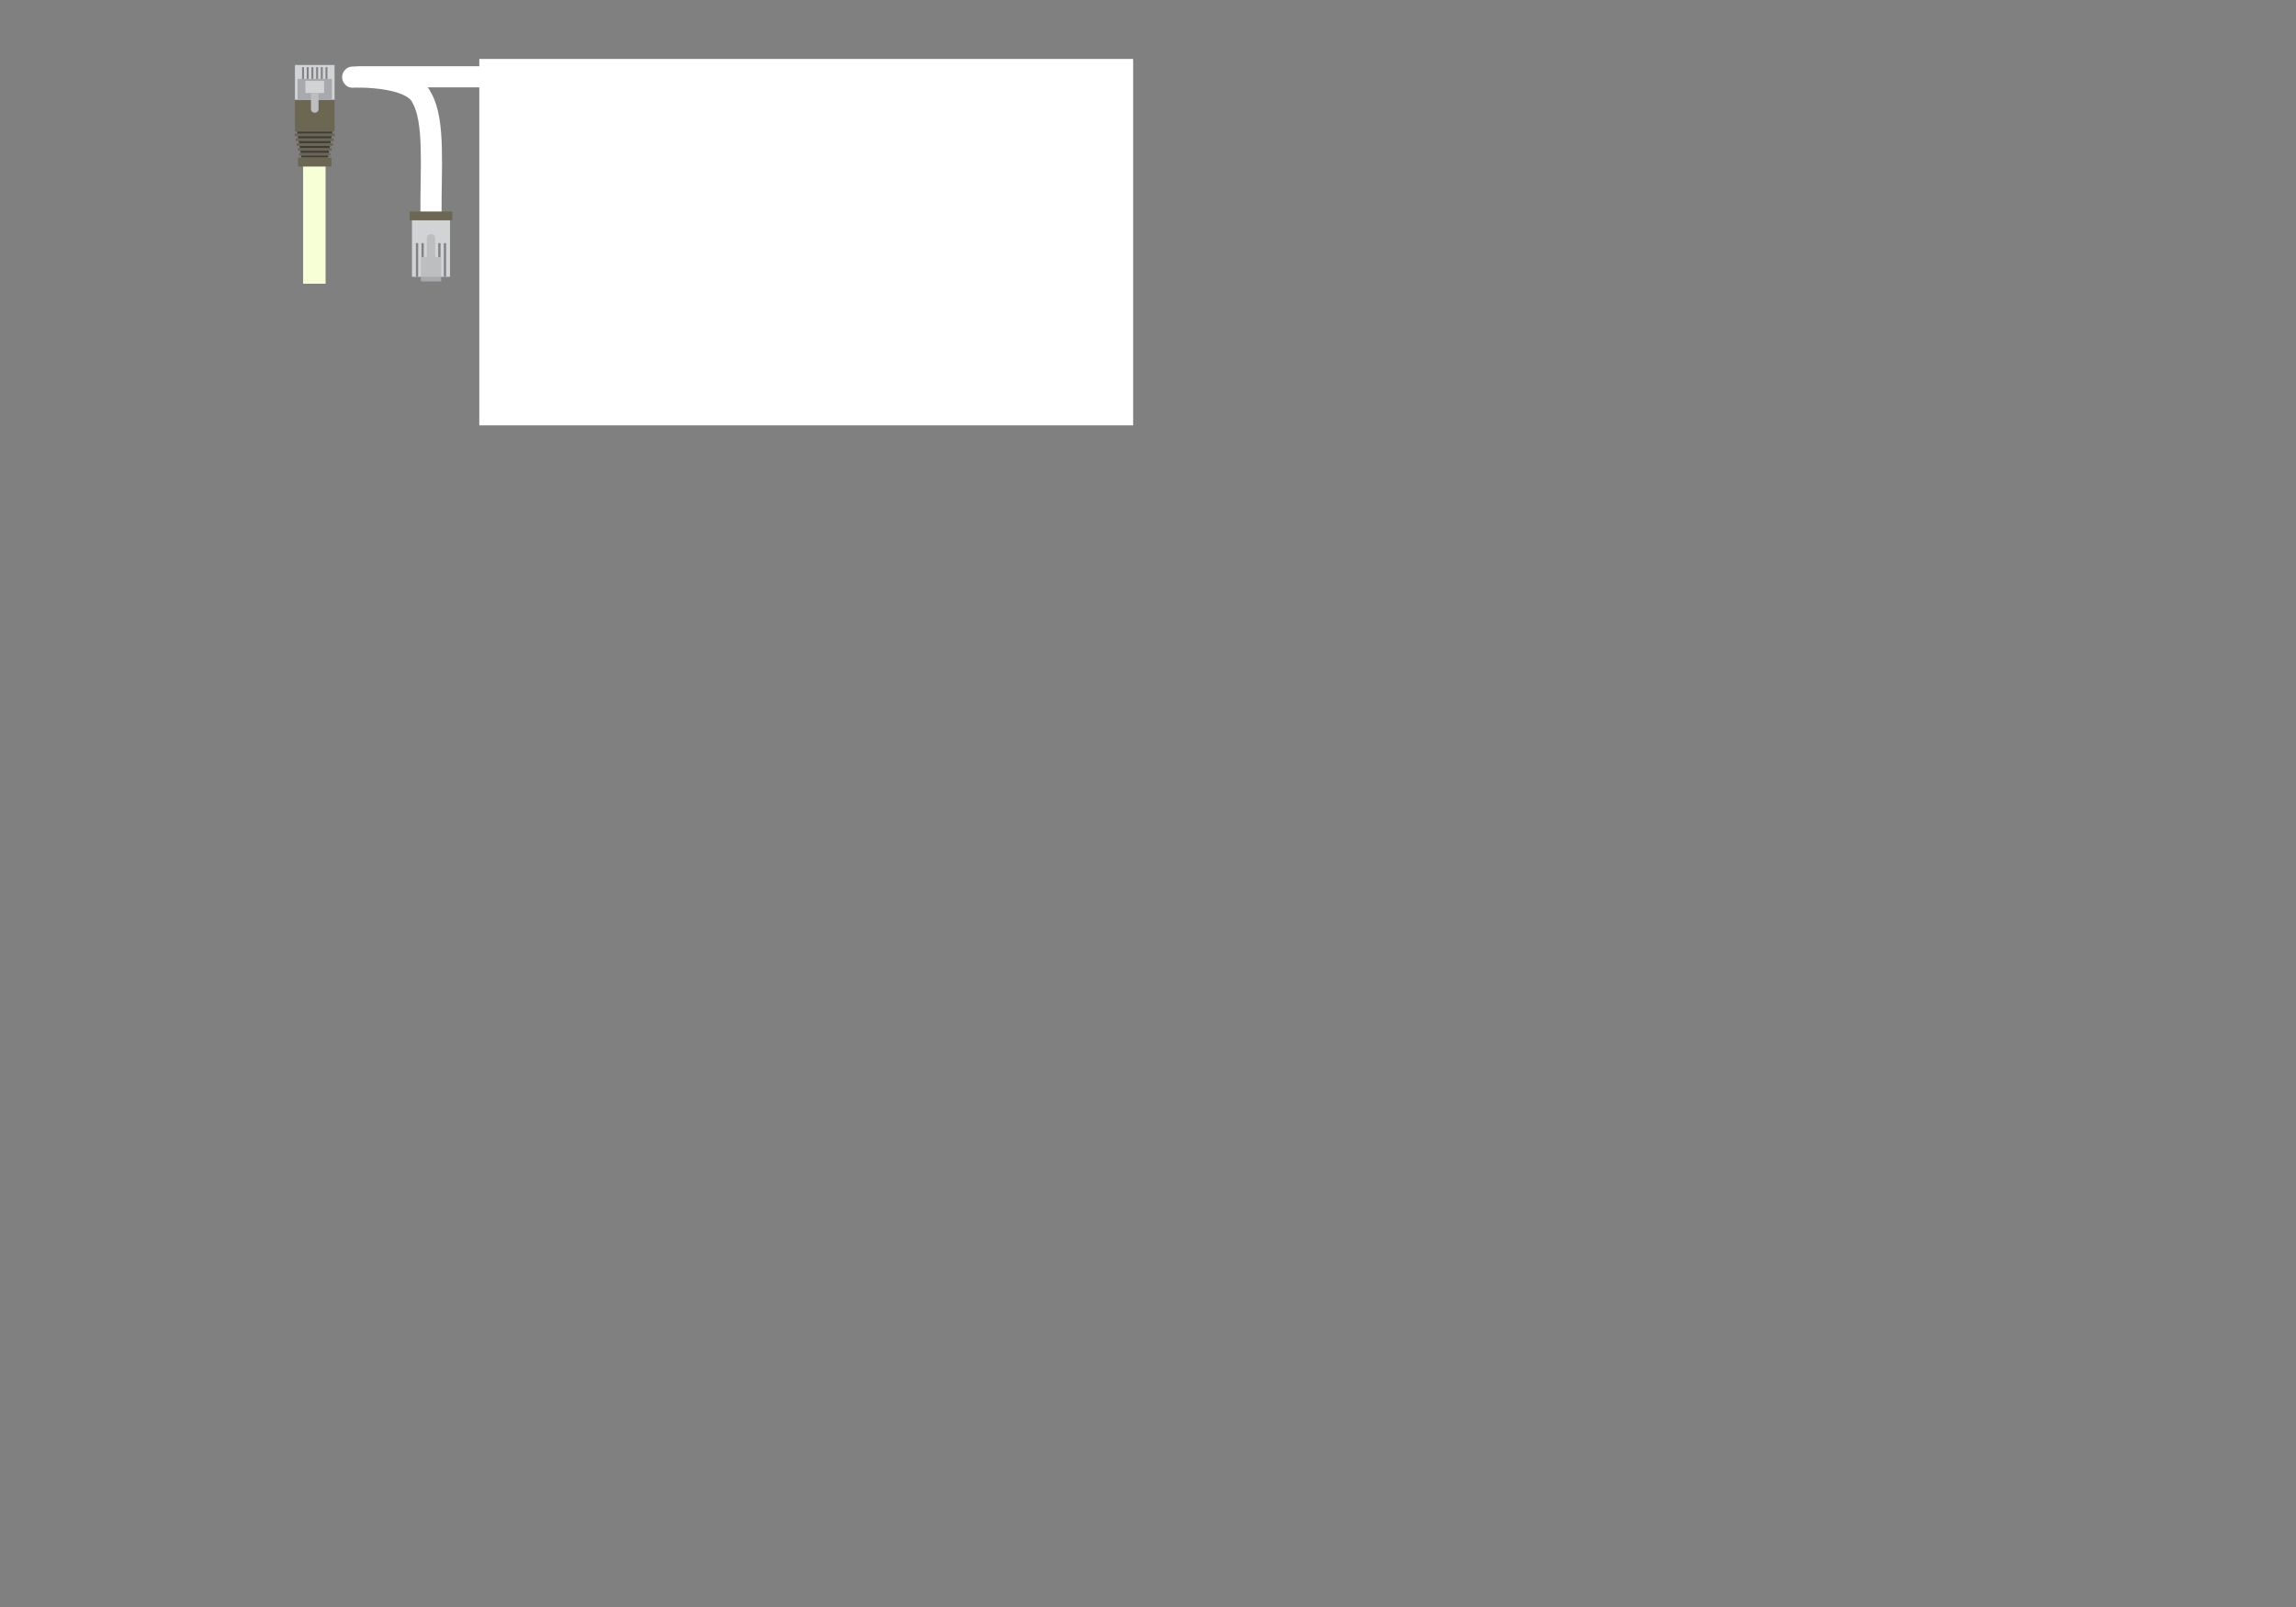 <?xml version="1.0" encoding="UTF-8" standalone="no"?>
<!-- Created with Inkscape (http://www.inkscape.org/) -->

<svg
   xmlns:dc="http://purl.org/dc/elements/1.1/"
   xmlns:cc="http://creativecommons.org/ns#"
   xmlns:rdf="http://www.w3.org/1999/02/22-rdf-syntax-ns#"
   xmlns:svg="http://www.w3.org/2000/svg"
   xmlns="http://www.w3.org/2000/svg"
   xmlns:sodipodi="http://sodipodi.sourceforge.net/DTD/sodipodi-0.dtd"
   xmlns:inkscape="http://www.inkscape.org/namespaces/inkscape"
   version="1.1"
   id="svg3713"
   xml:space="preserve"
   width="1866.667"
   height="1306.667"
   viewBox="0 0 1866.667 1306.667"
   sodipodi:docname="Logo Branca.svg"
   inkscape:version="0.92.4 (5da689c313, 2019-01-14)"><rect x="0" y="0" width="1866.667" height="1306.667" fill="#808080" stroke="none"/><defs
     id="defs3717"><clipPath
       clipPathUnits="userSpaceOnUse"
       id="clipPath3735"><path
         d="M 0,980 H 1400 V 0 H 0 Z"
         id="path3733"
         inkscape:connector-curvature="0" /></clipPath></defs><sodipodi:namedview
     pagecolor="#ffffff"
     bordercolor="#666666"
     borderopacity="1"
     objecttolerance="10"
     gridtolerance="10"
     guidetolerance="10"
     inkscape:pageopacity="0"
     inkscape:pageshadow="2"
     inkscape:window-width="1366"
     inkscape:window-height="715"
     id="namedview3715"
     showgrid="false"
     inkscape:zoom="1"
     inkscape:cx="-20.722611"
     inkscape:cy="1110.6916"
     inkscape:window-x="-8"
     inkscape:window-y="-8"
     inkscape:window-maximized="1"
     inkscape:current-layer="g3731" /><g
     id="g3721"
     inkscape:groupmode="layer"
     inkscape:label="RJ45_2"
     transform="matrix(1.333,0,0,-1.333,0,1306.667)"><g
       id="g3729"
       transform="translate(132.651,-6.441)"><g
         id="g3731"
         clip-path="url(#clipPath3735)"><path
           d="M 65.93,813.623 H 52.221 v 76.644 h 13.709 z"
           style="fill:#f6ffd5;fill-opacity:1;fill-rule:nonzero;stroke:none;stroke-width:0.381"
           id="path3779"
           inkscape:connector-curvature="0" /><path
           d="M 71.401,906.451 H 47.234 v 19.408 h 24.166 z"
           style="fill:#6c6753;fill-opacity:1;fill-rule:nonzero;stroke:none;stroke-width:0.321"
           id="path3781"
           inkscape:connector-curvature="0" /><path
           d="M 71.401,925.859 H 47.234 v 21.185 h 24.166 z"
           style="fill:#d1d3d4;fill-opacity:1;fill-rule:nonzero;stroke:none;stroke-width:0.321"
           id="path3783"
           inkscape:connector-curvature="0" /><path
           d="M 69.793,925.859 H 48.842 v 12.722 h 20.952 z"
           style="fill:#a7a9ac;fill-opacity:1;fill-rule:nonzero;stroke:none;stroke-width:0.321"
           id="path3785"
           inkscape:connector-curvature="0" /><path
           d="m 52.77,945.718 h -1.191 v -7.137 h 1.191 z"
           style="fill:#808285;fill-opacity:1;fill-rule:nonzero;stroke:none;stroke-width:0.321"
           id="path3787"
           inkscape:connector-curvature="0" /><path
           d="m 55.627,945.718 h -1.191 v -7.137 h 1.191 z"
           style="fill:#808285;fill-opacity:1;fill-rule:nonzero;stroke:none;stroke-width:0.321"
           id="path3789"
           inkscape:connector-curvature="0" /><path
           d="m 58.484,945.718 h -1.191 v -7.137 h 1.191 z"
           style="fill:#808285;fill-opacity:1;fill-rule:nonzero;stroke:none;stroke-width:0.321"
           id="path3791"
           inkscape:connector-curvature="0" /><path
           d="m 61.341,945.718 h -1.191 v -7.137 h 1.191 z"
           style="fill:#808285;fill-opacity:1;fill-rule:nonzero;stroke:none;stroke-width:0.321"
           id="path3793"
           inkscape:connector-curvature="0" /><path
           d="M 64.198,945.718 H 63.008 v -7.137 h 1.191 z"
           style="fill:#808285;fill-opacity:1;fill-rule:nonzero;stroke:none;stroke-width:0.321"
           id="path3795"
           inkscape:connector-curvature="0" /><path
           d="m 67.055,945.718 h -1.191 v -7.137 h 1.191 z"
           style="fill:#808285;fill-opacity:1;fill-rule:nonzero;stroke:none;stroke-width:0.321"
           id="path3797"
           inkscape:connector-curvature="0" /><path
           d="M 65.032,929.977 H 53.603 v 7.391 h 11.428 z"
           style="fill:#d1d3d4;fill-opacity:1;fill-rule:nonzero;stroke:none;stroke-width:0.321"
           id="path3799"
           inkscape:connector-curvature="0" /><g
           id="g3801"
           transform="matrix(0.33,0,0,0.313,59.317,917.904)"><path
             d="M 0,0 V 0 C -3.886,0 -7.037,3.151 -7.037,7.037 V 38.614 H 7.037 V 7.037 C 7.037,3.151 3.886,0 0,0"
             style="fill:#bcbec0;fill-opacity:1;fill-rule:nonzero;stroke:none"
             id="path3803"
             inkscape:connector-curvature="0" /></g><g
           id="g3805"
           transform="matrix(0.33,0,0,0.313,59.317,906.451)"
           style="fill:#3e3c3b;fill-opacity:1"><path
             d="m 0,0 h -32.768 l 8.3,-50.703 H 0 24.468 L 32.768,0 Z"
             style="fill:#3e3c3b;fill-opacity:1;fill-rule:nonzero;stroke:none"
             id="path3807"
             inkscape:connector-curvature="0" /></g><g
           id="g3809"
           transform="matrix(0.33,0,0,0.313,58.291,890.598)"
           style="fill:#6c6753;fill-opacity:1"><path
             d="M 0,0 H -27.878 V -17.593 H 34.103 V 0 H 6.225 Z"
             style="fill:#6c6753;fill-opacity:1;fill-rule:nonzero;stroke:none"
             id="path3811"
             inkscape:connector-curvature="0" /></g><path
           d="M 71.529,905.292 H 47.106 v -1.71 h 24.423 z m -0.603,-2.956 H 47.709 v -1.71 h 23.217 z m -0.505,-2.956 H 48.214 v -1.71 h 22.207 z m -0.78,-2.956 H 48.995 v -1.71 H 69.64 Z M 68.879,891.758 H 49.756 v 1.71 H 68.879 Z"
           style="fill:#6c6753;fill-opacity:1;fill-rule:nonzero;stroke:none;stroke-width:0.321"
           id="path3813"
           inkscape:connector-curvature="0" /><path
           style="fill:#ffff00;fill-opacity:1;stroke:#00f000;stroke-width:1.343px;stroke-linecap:butt;stroke-linejoin:miter;stroke-opacity:1"
           d="M 175.052,941.937 H 189.331"
           id="path4874-9"
           inkscape:connector-curvature="0" /><path
           style="fill:none;stroke:#fb0000;stroke-width:1.343px;stroke-linecap:butt;stroke-linejoin:miter;stroke-opacity:1"
           d="m 175.04,943.379 h 14.278"
           id="path4874-0-9"
           inkscape:connector-curvature="0" /><path
           style="fill:none;stroke:#850000;stroke-width:1.343px;stroke-linecap:butt;stroke-linejoin:miter;stroke-opacity:1"
           d="m 175.04,934.607 h 14.278"
           id="path4874-2-8"
           inkscape:connector-curvature="0" /><path
           style="opacity:1;fill:#ff6ce8;fill-opacity:1;stroke:#ff7500;stroke-width:1.343px;stroke-linecap:butt;stroke-linejoin:miter;stroke-opacity:0.764"
           d="m 175.04,940.455 h 14.278"
           id="path4874-3-3"
           inkscape:connector-curvature="0" /><path
           style="fill:none;stroke:#0076d0;stroke-width:1.343px;stroke-linecap:butt;stroke-linejoin:miter;stroke-opacity:1"
           d="m 175.04,938.993 h 14.278"
           id="path4874-4-9"
           inkscape:connector-curvature="0" /><a
           id="a4927-1"
           transform="matrix(-2,0,0,-1.602,387.261,2441.057)"
           style="stroke:#0000b7;stroke-opacity:1"><path
             inkscape:connector-curvature="0"
             id="path4874-8-3"
             d="M 106.111,938.287 H 98.972"
             style="fill:none;stroke:#0000b7;stroke-width:0.75px;stroke-linecap:butt;stroke-linejoin:miter;stroke-opacity:1" /></a><path
           style="fill:none;stroke:#00a800;stroke-width:1.343px;stroke-linecap:butt;stroke-linejoin:miter;stroke-opacity:1"
           d="m 175.04,936.069 h 14.278"
           id="path4874-6-6"
           inkscape:connector-curvature="0" /><path
           style="fill:none;stroke:#ff5200;stroke-width:1.343px;stroke-linecap:butt;stroke-linejoin:miter;stroke-opacity:1"
           d="m 175.04,944.841 h 14.278"
           id="path4874-5-6"
           inkscape:connector-curvature="0" /><rect
           style="opacity:1;fill:#b0b0b0;fill-opacity:1;stroke:#000303;stroke-width:0.798;stroke-opacity:0"
           id="rect868-2"
           width="8.762"
           height="12.908"
           x="-175.891"
           y="933.404"
           transform="scale(-1,1)" /><path
           style="fill:none;stroke:#ffffff;stroke-width:12.9;stroke-linecap:butt;stroke-linejoin:miter;stroke-miterlimit:4;stroke-dasharray:none;stroke-opacity:1"
           d="m 130.213,856.944 c -0.157,27.654 2.439,55.835 -5.496,69.874 -7.303,17.029 -56.999,11.793 -38.126,13.022 l 81.815,-10e-4"
           id="path993"
           inkscape:connector-curvature="0"
           sodipodi:nodetypes="cccc" /><path
           d="m 118.613,852.378 h 23.215 v -34.552 h -23.215 z"
           style="fill:#d1d3d4;fill-opacity:1;fill-rule:nonzero;stroke:none;stroke-width:0.314"
           id="path1594"
           inkscape:connector-curvature="0" /><path
           d="m 124.027,815.015 h 12.387 v 2.81 h -12.387 z"
           style="fill:#a7a9ac;fill-opacity:1;fill-rule:nonzero;stroke:none;stroke-width:0.314"
           id="path1596"
           inkscape:connector-curvature="0" /><g
           id="g1598"
           transform="matrix(-0.321,0,0,-0.307,136.414,817.826)"><path
             d="m 0,0 v -39.348 h 11.319 v -37.595 c 0,-4.391 3.56,-7.951 7.95,-7.951 4.391,0 7.951,3.56 7.951,7.951 v 37.595 H 38.539 V 0 Z"
             style="fill:#bcbec0;fill-opacity:1;fill-rule:nonzero;stroke:none"
             id="path1600"
             inkscape:connector-curvature="0" /></g><path
           d="m 139.431,838.381 h -1.386 v -20.555 h 1.386 z"
           style="fill:#808285;fill-opacity:1;fill-rule:nonzero;stroke:none;stroke-width:0.314"
           id="path1602"
           inkscape:connector-curvature="0" /><path
           d="m 136.024,838.381 h -1.386 v -8.486 h 1.386 z"
           style="fill:#808285;fill-opacity:1;fill-rule:nonzero;stroke:none;stroke-width:0.314"
           id="path1604"
           inkscape:connector-curvature="0" /><path
           d="m 125.802,838.381 h -1.386 v -8.486 h 1.386 z"
           style="fill:#808285;fill-opacity:1;fill-rule:nonzero;stroke:none;stroke-width:0.314"
           id="path1606"
           inkscape:connector-curvature="0" /><path
           d="m 122.395,838.381 h -1.386 v -20.555 h 1.386 z"
           style="fill:#808285;fill-opacity:1;fill-rule:nonzero;stroke:none;stroke-width:0.314"
           id="path1608"
           inkscape:connector-curvature="0" /><path
           d="m 117.195,857.67 h 26.051 v -5.292 h -26.051 z"
           style="fill:#6c6753;fill-opacity:1;fill-rule:nonzero;stroke:none;stroke-width:0.313;stroke-opacity:1"
           id="path1610"
           inkscape:connector-curvature="0" /><flowRoot
           xml:space="preserve"
           id="flowRoot2173"
           style="font-style:normal;font-weight:normal;font-size:40px;line-height:0.5;font-family:sans-serif;letter-spacing:0px;word-spacing:0px;fill:#ffffff;fill-opacity:1;stroke:none;"
           transform="matrix(0.785,0,0,-0.989,-209.274,1004.801)"><flowRegion
             id="flowRegion2175"
             style="line-height:0.5;fill:#ffffff;fill-opacity:1;"><rect
               id="rect2177"
               width="508"
               height="226"
               x="470"
               y="54.667"
               style="line-height:0.5;fill:#ffffff;fill-opacity:1;" /></flowRegion><flowPara
             id="flowPara2179"
             style="font-style:normal;font-variant:normal;font-weight:normal;font-stretch:normal;font-size:85.333px;line-height:0.5;font-family:Azonix;-inkscape-font-specification:'Azonix, Normal';font-variant-ligatures:normal;font-variant-caps:normal;font-variant-numeric:normal;font-feature-settings:normal;text-align:start;letter-spacing:4.85px;writing-mode:lr-tb;text-anchor:start;fill:#ffffff;fill-opacity:1;"> <flowSpan
   style="letter-spacing:0.621px;fill:#ffffff;fill-opacity:1;"
   id="flowSpan864">I</flowSpan><flowSpan
   style="line-height:0.99;letter-spacing:0.621px;fill:#ffffff;fill-opacity:1;"
   id="flowSpan862">NTECH</flowSpan></flowPara><flowPara
             id="flowPara2181"
             style="font-style:normal;font-variant:normal;font-weight:normal;font-stretch:normal;font-size:85.333px;line-height:0.7;font-family:Azonix;-inkscape-font-specification:'Azonix, Normal';font-variant-ligatures:normal;font-variant-caps:normal;font-variant-numeric:normal;font-feature-settings:normal;text-align:start;writing-mode:lr-tb;text-anchor:start;letter-spacing:4.001px;fill:#ffffff;fill-opacity:1;">NOLOGY</flowPara></flowRoot></g></g></g></svg>